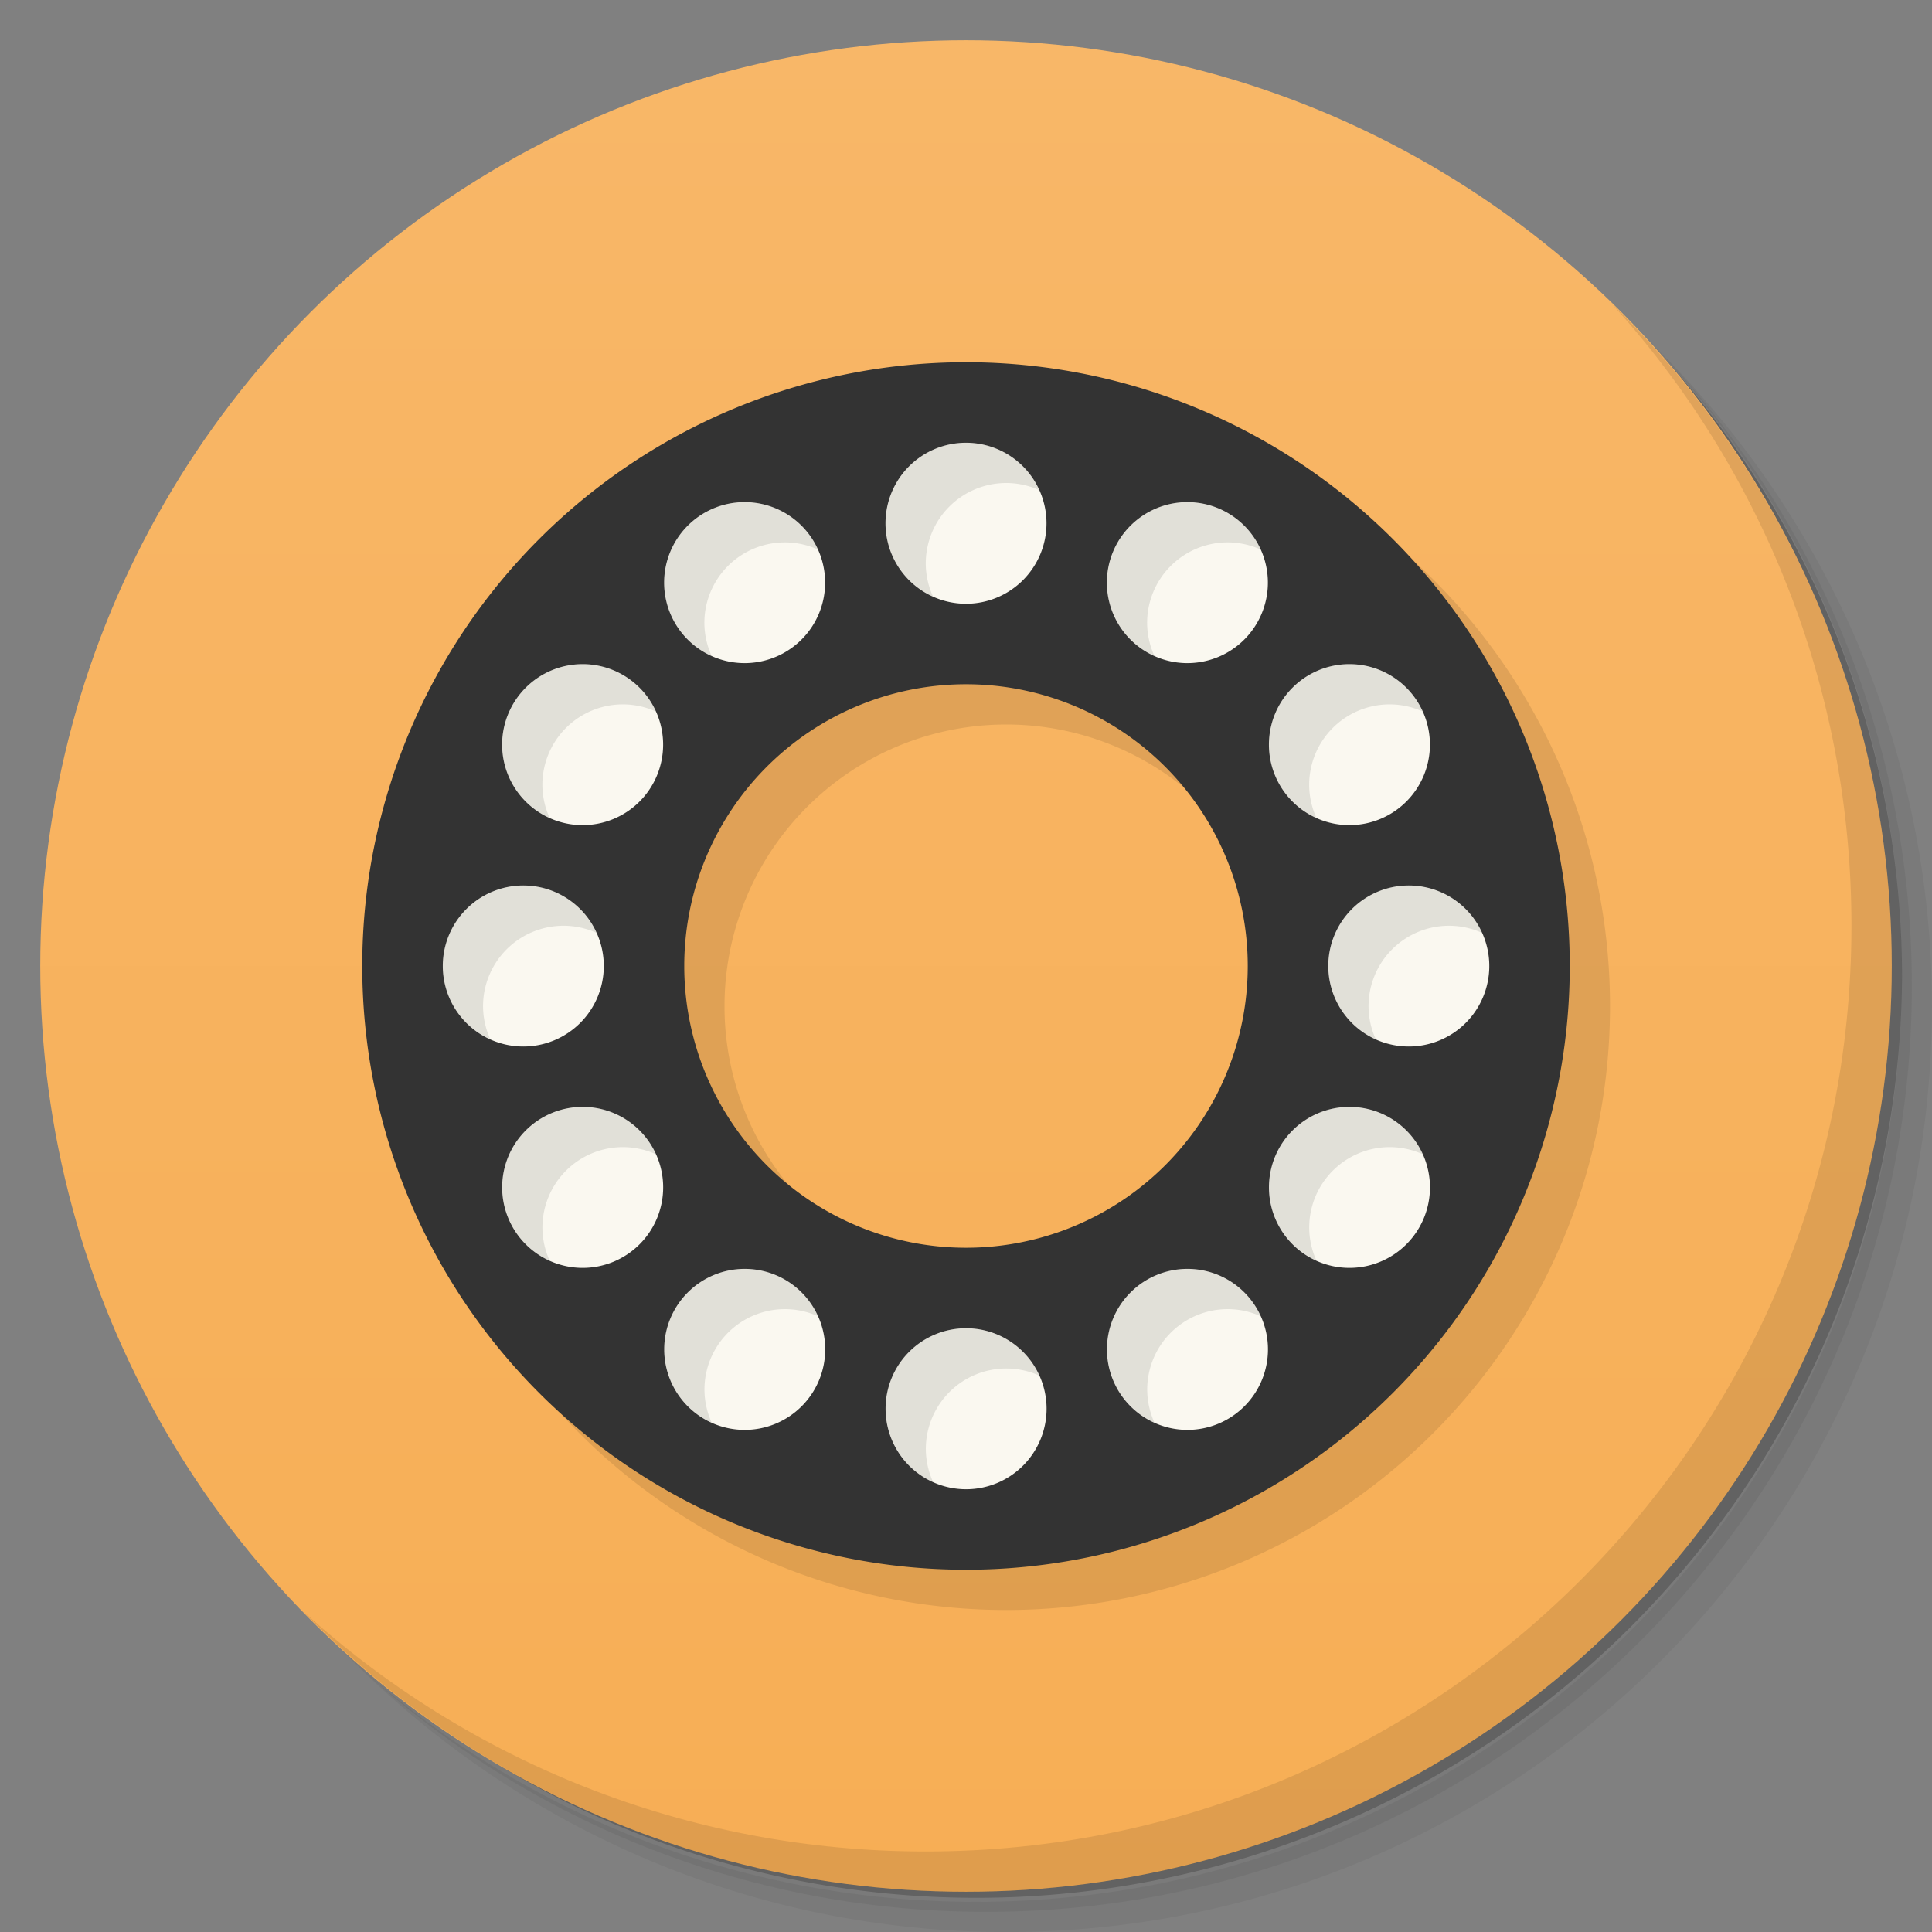 <svg version="1.1" viewBox="0 0 48 48" xmlns="http://www.w3.org/2000/svg">
 <rect x="0" y="0" width="48" height="48" fill="#808080" stroke="none"/>
 <defs>
  <linearGradient id="bg" x2="0" y1="1" y2="47" gradientUnits="userSpaceOnUse">
   <stop style="stop-color:#f8b768" offset="0"/>
   <stop style="stop-color:#f7ae55" offset="1"/>
  </linearGradient>
 </defs>
 <path d="m36.31 5c5.859 4.062 9.688 10.831 9.688 18.5 0 12.426-10.07 22.5-22.5 22.5-7.669 0-14.438-3.828-18.5-9.688 1.037 1.822 2.306 3.499 3.781 4.969 4.085 3.712 9.514 5.969 15.469 5.969 12.703 0 23-10.298 23-23 0-5.954-2.256-11.384-5.969-15.469-1.469-1.475-3.147-2.744-4.969-3.781zm4.969 3.781c3.854 4.113 6.219 9.637 6.219 15.719 0 12.703-10.297 23-23 23-6.081 0-11.606-2.364-15.719-6.219 4.16 4.144 9.883 6.719 16.219 6.719 12.703 0 23-10.298 23-23 0-6.335-2.575-12.06-6.719-16.219z" style="opacity:.05"/>
 <path d="m41.28 8.781c3.712 4.085 5.969 9.514 5.969 15.469 0 12.703-10.297 23-23 23-5.954 0-11.384-2.256-15.469-5.969 4.113 3.854 9.637 6.219 15.719 6.219 12.703 0 23-10.298 23-23 0-6.081-2.364-11.606-6.219-15.719z" style="opacity:.1"/>
 <path d="m31.25 2.375c8.615 3.154 14.75 11.417 14.75 21.13 0 12.426-10.07 22.5-22.5 22.5-9.708 0-17.971-6.135-21.12-14.75a23 23 0 0 0 44.875-7 23 23 0 0 0-16-21.875z" style="opacity:.2"/>
 <circle cx="24" cy="24" r="23" style="fill:url(#bg)"/>
 <path d="m25 10a15 15 0 0 0-15 15 15 15 0 0 0 15 15 15 15 0 0 0 15-15 15 15 0 0 0-15-15zm0 8a7 7 0 0 1 7 7 7 7 0 0 1-7 7 7 7 0 0 1-7-7 7 7 0 0 1 7-7z" style="opacity:.1"/>
 <path d="m40.03 7.531c3.712 4.084 5.969 9.514 5.969 15.469 0 12.703-10.297 23-23 23-5.954 0-11.384-2.256-15.469-5.969 4.178 4.291 10.01 6.969 16.469 6.969 12.703 0 23-10.298 23-23 0-6.462-2.677-12.291-6.969-16.469z" style="opacity:.1"/>
 <path d="m24 9a15 15 0 0 0-15 15 15 15 0 0 0 15 15 15 15 0 0 0 15-15 15 15 0 0 0-15-15zm0 8a7 7 0 0 1 7 7 7 7 0 0 1-7 7 7 7 0 0 1-7-7 7 7 0 0 1 7-7z" style="fill:#333"/>
 <path d="m24 11a2 2 0 0 0-2 2 2 2 0 0 0 2 2 2 2 0 0 0 2-2 2 2 0 0 0-2-2zm-5.5 1.475a2 2 0 0 0-2 2 2 2 0 0 0 2 2 2 2 0 0 0 2-2 2 2 0 0 0-2-2zm11 0a2 2 0 0 0-2 2 2 2 0 0 0 2 2 2 2 0 0 0 2-2 2 2 0 0 0-2-2zm-15.025 4.025a2 2 0 0 0-2 2 2 2 0 0 0 2 2 2 2 0 0 0 2-2 2 2 0 0 0-2-2zm19.051 0a2 2 0 0 0-2 2 2 2 0 0 0 2 2 2 2 0 0 0 2-2 2 2 0 0 0-2-2zm-20.525 5.5a2 2 0 0 0-2 2 2 2 0 0 0 2 2 2 2 0 0 0 2-2 2 2 0 0 0-2-2zm22 0a2 2 0 0 0-2 2 2 2 0 0 0 2 2 2 2 0 0 0 2-2 2 2 0 0 0-2-2zm-20.525 5.5a2 2 0 0 0-2 2 2 2 0 0 0 2 2 2 2 0 0 0 2-2 2 2 0 0 0-2-2zm19.051 0a2 2 0 0 0-2 2 2 2 0 0 0 2 2 2 2 0 0 0 2-2 2 2 0 0 0-2-2zm-15.025 4.025a2 2 0 0 0-2 2 2 2 0 0 0 2 2 2 2 0 0 0 2-2 2 2 0 0 0-2-2zm11 0a2 2 0 0 0-2 2 2 2 0 0 0 2 2 2 2 0 0 0 2-2 2 2 0 0 0-2-2zm-5.5 1.475a2 2 0 0 0-2 2 2 2 0 0 0 2 2 2 2 0 0 0 2-2 2 2 0 0 0-2-2z" style="fill:#faf8f0;paint-order:normal"/>
 <path d="m24 11a2 2 0 0 0-2 2 2 2 0 0 0 1.18 1.82 2 2 0 0 1-0.18-0.82 2 2 0 0 1 2-2 2 2 0 0 1 0.822 0.178 2 2 0 0 0-1.822-1.178zm-5.5 1.475a2 2 0 0 0-2 2 2 2 0 0 0 1.18 1.82 2 2 0 0 1-0.18-0.82 2 2 0 0 1 2-2 2 2 0 0 1 0.822 0.178 2 2 0 0 0-1.822-1.178zm11 0a2 2 0 0 0-2 2 2 2 0 0 0 1.18 1.82 2 2 0 0 1-0.18-0.82 2 2 0 0 1 2-2 2 2 0 0 1 0.822 0.178 2 2 0 0 0-1.822-1.178zm-15.025 4.025a2 2 0 0 0-2 2 2 2 0 0 0 1.18 1.82 2 2 0 0 1-0.18-0.82 2 2 0 0 1 2-2 2 2 0 0 1 0.822 0.178 2 2 0 0 0-1.822-1.178zm19.051 0a2 2 0 0 0-2 2 2 2 0 0 0 1.18 1.82 2 2 0 0 1-0.18-0.82 2 2 0 0 1 2-2 2 2 0 0 1 0.822 0.178 2 2 0 0 0-1.822-1.178zm-20.525 5.5a2 2 0 0 0-2 2 2 2 0 0 0 1.18 1.82 2 2 0 0 1-0.18-0.82 2 2 0 0 1 2-2 2 2 0 0 1 0.822 0.178 2 2 0 0 0-1.822-1.178zm22 0a2 2 0 0 0-2 2 2 2 0 0 0 1.18 1.82 2 2 0 0 1-0.18-0.82 2 2 0 0 1 2-2 2 2 0 0 1 0.822 0.178 2 2 0 0 0-1.822-1.178zm-20.525 5.5a2 2 0 0 0-2 2 2 2 0 0 0 1.18 1.82 2 2 0 0 1-0.18-0.82 2 2 0 0 1 2-2 2 2 0 0 1 0.822 0.178 2 2 0 0 0-1.822-1.178zm19.051 0a2 2 0 0 0-2 2 2 2 0 0 0 1.18 1.82 2 2 0 0 1-0.18-0.82 2 2 0 0 1 2-2 2 2 0 0 1 0.822 0.178 2 2 0 0 0-1.822-1.178zm-15.025 4.025a2 2 0 0 0-2 2 2 2 0 0 0 1.18 1.82 2 2 0 0 1-0.18-0.82 2 2 0 0 1 2-2 2 2 0 0 1 0.822 0.178 2 2 0 0 0-1.822-1.178zm11 0a2 2 0 0 0-2 2 2 2 0 0 0 1.18 1.82 2 2 0 0 1-0.18-0.82 2 2 0 0 1 2-2 2 2 0 0 1 0.822 0.178 2 2 0 0 0-1.822-1.178zm-5.5 1.475a2 2 0 0 0-2 2 2 2 0 0 0 1.18 1.82 2 2 0 0 1-0.18-0.82 2 2 0 0 1 2-2 2 2 0 0 1 0.822 0.178 2 2 0 0 0-1.822-1.178z" style="opacity:.1"/>
</svg>
